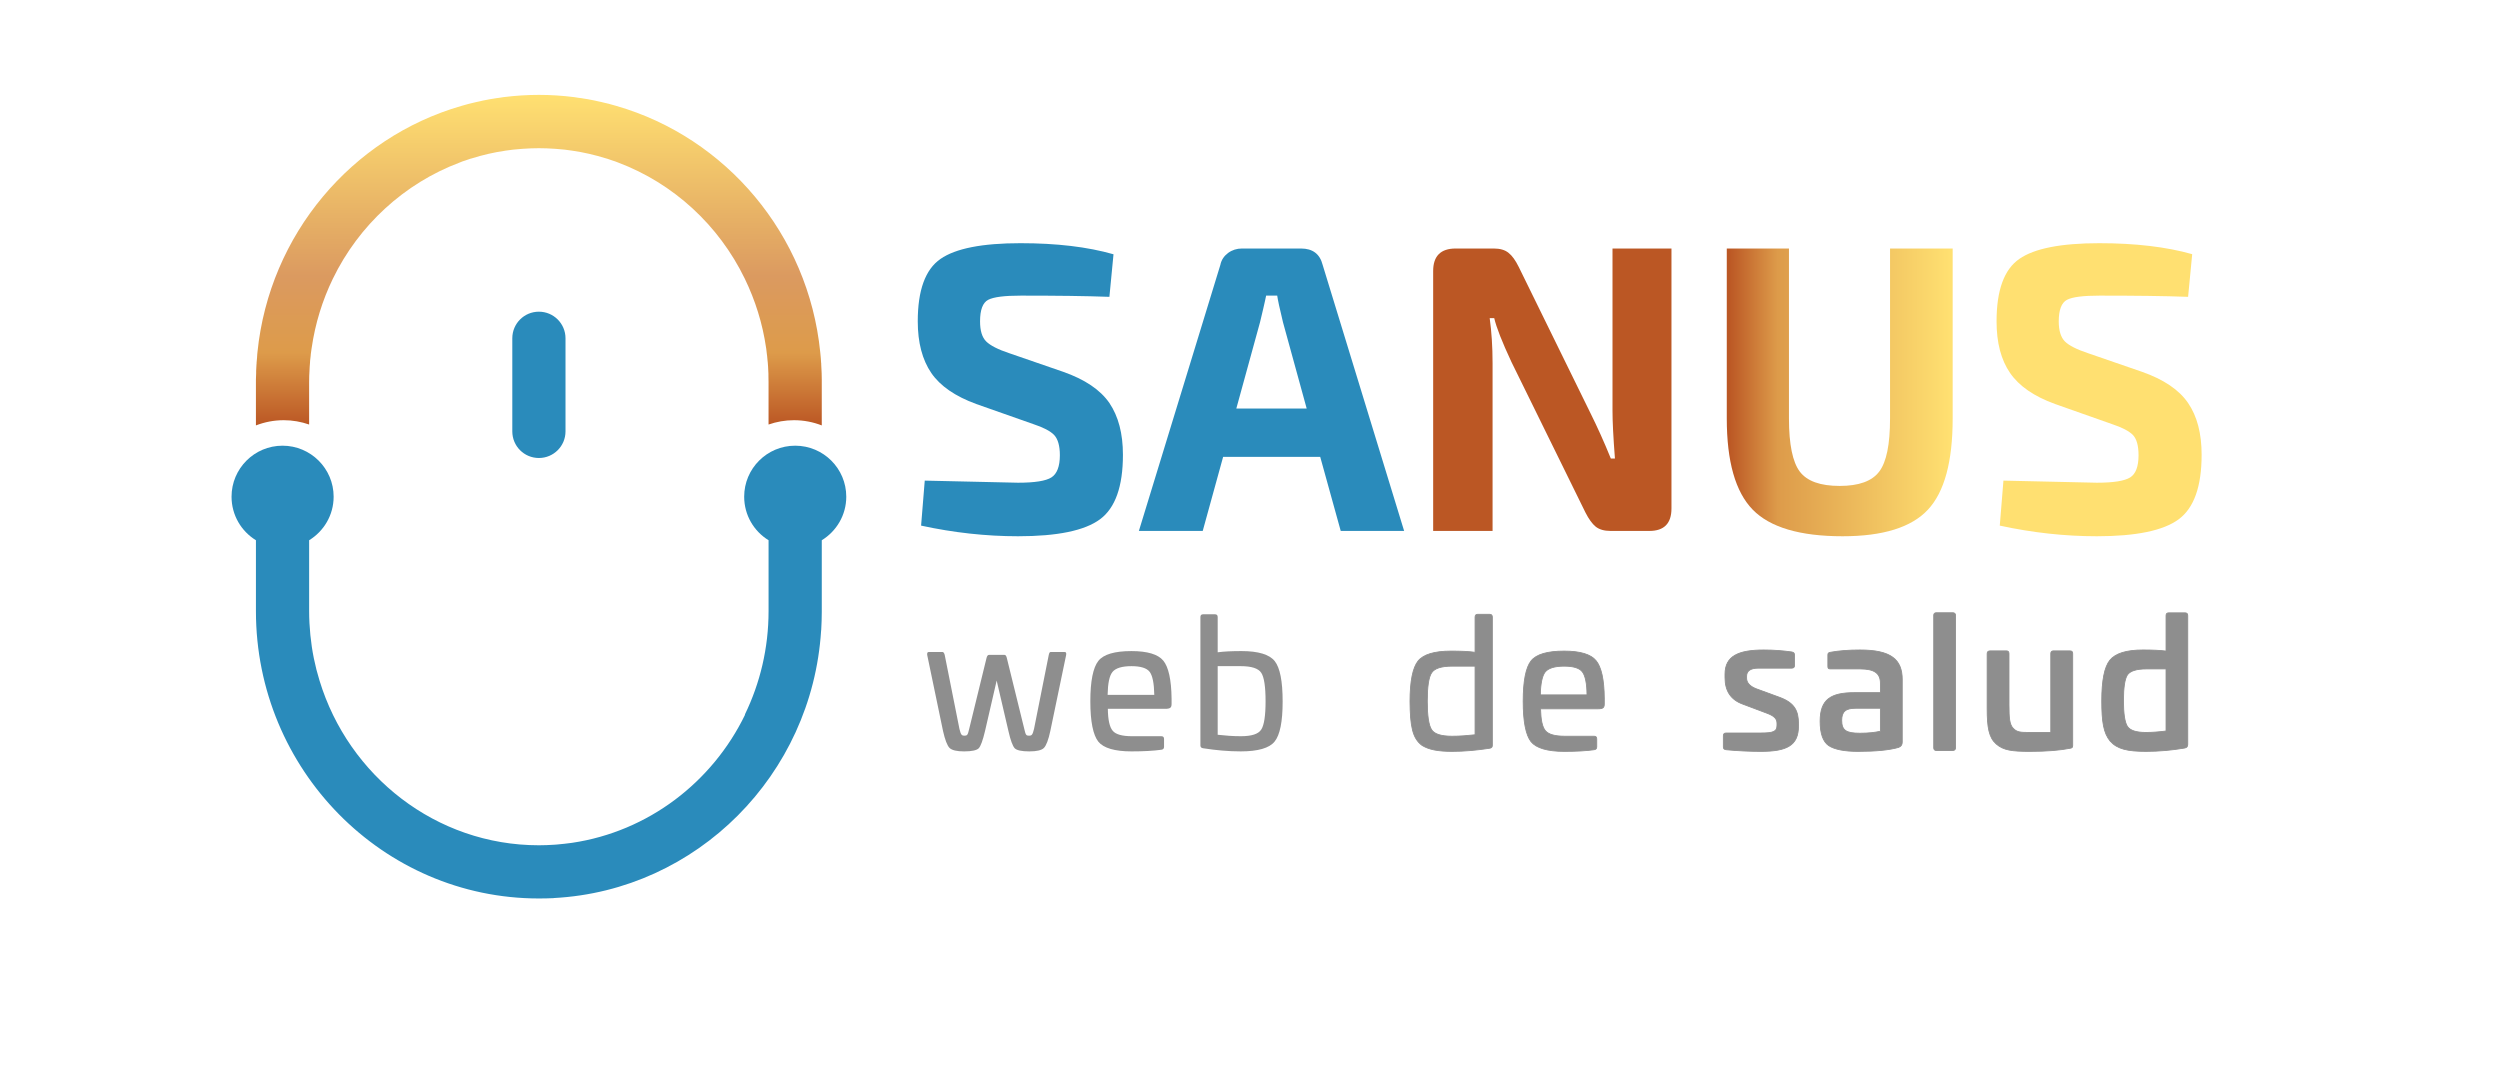 <?xml version="1.0" encoding="UTF-8"?>
<!DOCTYPE svg PUBLIC "-//W3C//DTD SVG 1.1//EN" "http://www.w3.org/Graphics/SVG/1.1/DTD/svg11.dtd">
<!-- Creator: CorelDRAW X7 -->
<svg xmlns="http://www.w3.org/2000/svg" xml:space="preserve" width="225.552mm" height="98.552mm" version="1.1" style="shape-rendering:geometricPrecision; text-rendering:geometricPrecision; image-rendering:optimizeQuality; fill-rule:evenodd; clip-rule:evenodd"
viewBox="0 0 22555 9855"
 xmlns:xlink="http://www.w3.org/1999/xlink">
 <defs>
  <style type="text/css">
   <![CDATA[
    .str1 {stroke:#8D8D8D;stroke-width:7.62}
    .str0 {stroke:#8D8D8D;stroke-width:7.62}
    .fil8 {fill:#373435}
    .fil9 {fill:#8D8D8D}
    .fil3 {fill:#FFE071}
    .fil7 {fill:#373435;fill-rule:nonzero}
    .fil0 {fill:#2A8BBB;fill-rule:nonzero}
    .fil5 {fill:#8D8D8D;fill-rule:nonzero}
    .fil4 {fill:#8E8E8E;fill-rule:nonzero}
    .fil1 {fill:#BB5724;fill-rule:nonzero}
    .fil10 {fill:url(#id0)}
    .fil6 {fill:url(#id1)}
    .fil2 {fill:url(#id2)}
   ]]>
  </style>
  <linearGradient id="id0" gradientUnits="userSpaceOnUse" x1="38516.8" y1="-2617.51" x2="38516.8" y2="-5599.43">
   <stop offset="0" style="stop-opacity:1; stop-color:#BB5724"/>
   <stop offset="0.22" style="stop-opacity:1; stop-color:#DD9B4A"/>
   <stop offset="0.451" style="stop-opacity:1; stop-color:#DB9A60"/>
   <stop offset="1" style="stop-opacity:1; stop-color:#FFE071"/>
  </linearGradient>
  <linearGradient id="id1" gradientUnits="userSpaceOnUse" xlink:href="#id0" x1="4861.76" y1="3838.32" x2="4861.76" y2="856.4">
  </linearGradient>
  <linearGradient id="id2" gradientUnits="userSpaceOnUse" x1="15598.9" y1="3540.08" x2="17597.1" y2="3540.08">
   <stop offset="0" style="stop-opacity:1; stop-color:#BB5724"/>
   <stop offset="0.22" style="stop-opacity:1; stop-color:#DD9B4A"/>
   <stop offset="1" style="stop-opacity:1; stop-color:#FFE071"/>
  </linearGradient>
 </defs>
 <g id="finales">
  <g id="_1994208299312">
   <path class="fil0" d="M9322 3826l-514 -181c-189,-69 -325,-162 -406,-280 -81,-119 -122,-274 -122,-466 0,-280 68,-468 205,-563 137,-95 377,-142 722,-142 325,0 605,33 839,100l-37 384c-215,-8 -480,-11 -798,-11 -148,0 -246,12 -296,38 -49,26 -73,91 -73,194 0,84 18,144 55,181 37,37 107,73 210,107l484 167c197,69 336,163 418,282 81,120 122,275 122,467 0,286 -69,480 -207,582 -138,102 -384,153 -739,153 -288,0 -580,-32 -875,-96l33 -406c524,12 805,19 842,19 150,0 251,-16 301,-48 50,-32 76,-99 76,-200 0,-86 -18,-147 -52,-183 -34,-35 -97,-68 -188,-98z"/>
   <path class="fil0" d="M11789 3686l-214 -779c-30,-123 -47,-204 -52,-240l-100 0c-5,24 -13,64 -26,118 -12,54 -22,95 -29,122l-214 779 635 0zm122 436l-876 0 -184 668 -576 0 735 -2400c9,-45 33,-80 70,-108 37,-27 79,-40 125,-40l532 0c106,0 171,49 196,148l735 2400 -572 0 -185 -668z"/>
   <path class="fil1" d="M15080 2242l0 2345c0,136 -67,203 -199,203l-351 0c-57,0 -101,-13 -133,-38 -32,-26 -63,-69 -93,-128l-668 -1359c-84,-180 -136,-312 -155,-395l-41 0c17,123 26,258 26,406l0 1514 -536 0 0 -2345c0,-135 68,-203 203,-203l344 0c57,0 101,13 133,39 32,25 63,68 92,127l647 1319c61,123 123,259 184,410l37 0c-15,-192 -22,-335 -22,-429l0 -1466 532 0z"/>
   <path class="fil2" d="M17617 3775l0 -1533 -565 0 0 1533c0,234 -32,394 -98,480l0 0c-65,86 -184,129 -356,129l0 0c-175,0 -295,-43 -360,-129l0 0c-65,-86 -98,-246 -98,-480l0 0 0 -1533 -561 0 0 1533c0,389 78,663 234,823l0 0c156,160 427,240 811,240 364,0 621,-80 770,-240l0 0c149,-160 223,-434 223,-823z"/>
   <path class="fil3" d="M18218 2336c-137,95 -205,283 -205,563 0,192 40,347 122,466l0 0c81,118 216,211 406,280l0 0 513 181c91,30 154,63 189,98l0 0c34,36 51,97 51,183l0 0c0,101 -25,168 -75,200l0 0c-51,32 -151,48 -301,48l0 0c-37,0 -318,-7 -843,-19l0 0 -33 406c296,64 587,96 876,96 354,0 600,-51 738,-153l0 0c138,-102 207,-296 207,-582l0 0c0,-192 -40,-347 -122,-467l0 0c-81,-119 -220,-213 -417,-282l0 0 -484 -167c-103,-34 -174,-70 -211,-107l0 0c-36,-37 -55,-97 -55,-181l0 0c0,-103 25,-168 74,-194l0 0c49,-26 148,-38 295,-38l0 0c318,0 584,3 798,11l0 0 37 -385c-234,-66 -513,-99 -838,-99l0 0c-345,0 -586,47 -722,142l0 0z"/>
   <path class="fil4" d="M9600 5882c18,0 21,5 19,26l-143 687c-17,80 -37,132 -58,153 -21,21 -65,31 -132,31 -70,0 -113,-10 -131,-28 -18,-19 -38,-71 -57,-156l-106 -455 -105 455c-20,85 -39,137 -57,156 -18,18 -62,28 -132,28 -65,0 -109,-10 -131,-31 -21,-21 -41,-73 -59,-153l-143 -687c-1,-21 2,-26 20,-26l118 0c8,0 15,8 20,26l133 668c13,53 20,61 44,61 27,0 31,-5 44,-61l157 -642c5,-18 12,-26 23,-26l137 0c11,0 17,8 22,26l158 642c13,56 16,61 44,61 24,0 31,-8 44,-61l133 -668c5,-21 8,-26 21,-26l117 0z"/>
   <path class="fil4" d="M10037 6062c-28,34 -42,103 -44,207l421 0c-2,-106 -16,-174 -42,-208 -26,-34 -82,-51 -164,-51 -86,0 -143,18 -171,52zm458 -102c47,57 73,171 75,343l0 47c0,34 -11,45 -59,45l-516 0c1,99 16,166 44,198 27,33 86,49 172,49l266 0c17,0 25,8 25,25l0 71c0,15 -8,24 -23,26 -72,10 -163,15 -271,15 -151,0 -252,-30 -299,-88 -47,-60 -72,-180 -72,-364 0,-183 25,-304 72,-364 47,-60 148,-89 299,-89 144,0 240,29 287,86z"/>
   <path class="fil4" d="M10986 6010l0 619c70,8 140,13 209,13 96,0 158,-19 184,-60 26,-40 39,-125 39,-255 0,-132 -13,-218 -39,-257 -26,-40 -88,-60 -185,-60l-208 0zm-24 -468c16,0 24,9 24,25l0 318c58,-8 130,-11 216,-11 151,0 252,31 299,91 47,60 71,180 71,364 0,182 -24,302 -73,362 -47,58 -149,88 -305,88 -109,0 -223,-10 -338,-28 -18,-2 -26,-11 -26,-26l0 -1158c0,-16 8,-25 24,-25l108 0z"/>
   <path class="fil5 str0" d="M13308 6010l-207 0c-97,0 -159,20 -185,60 -26,39 -39,125 -39,257 0,130 13,215 38,255 25,41 87,60 185,60 70,0 138,-5 208,-13l0 -619zm131 -468c17,0 25,9 25,25l0 1158c0,15 -8,24 -26,26 -116,18 -229,28 -338,28 -130,0 -210,-17 -270,-54 -88,-65 -107,-177 -109,-396 0,-184 25,-304 72,-364 47,-60 147,-91 299,-91 87,0 159,3 216,11l0 -318c0,-16 8,-25 24,-25l107 0z"/>
   <path class="fil5 str0" d="M13941 6062c-27,34 -42,103 -44,207l421 0c-1,-106 -16,-174 -42,-208 -26,-34 -81,-51 -164,-51 -86,0 -143,18 -171,52zm458 -102c48,57 74,171 75,343l0 47c0,34 -11,45 -58,45l-517 0c2,99 16,166 44,198 28,33 86,49 172,49l267 0c16,0 24,8 24,25l0 71c0,15 -8,24 -23,26 -71,10 -162,15 -271,15 -151,0 -252,-30 -299,-88 -47,-60 -71,-180 -71,-364 0,-183 24,-304 71,-364 47,-60 148,-89 299,-89 144,0 240,29 287,86z"/>
   <path class="fil4 str1" d="M16166 5882c16,3 24,11 24,26l0 96c0,16 -8,24 -26,24l-299 0c-71,0 -107,24 -107,72l0 19c0,41 29,73 89,96l213 78c132,50 166,122 166,237l0 21c0,176 -108,228 -337,228 -104,0 -209,-5 -316,-15 -17,-2 -25,-10 -25,-24l0 -101c0,-18 8,-26 26,-26l315 0c111,0 143,-13 143,-70l0 -16c0,-41 -21,-67 -92,-93l-215 -81c-109,-39 -162,-119 -162,-239l0 -32c0,-164 123,-218 349,-218 93,0 177,7 254,18z"/>
   <path class="fil4 str1" d="M16965 6390l-224 0c-90,0 -125,30 -125,109 0,91 40,116 164,116 78,0 139,-7 185,-18l0 -207zm197 -259l0 565c0,24 -12,39 -33,47 -83,24 -205,36 -365,36 -126,0 -213,-18 -265,-52 -52,-36 -78,-109 -78,-220 0,-196 96,-258 308,-258l236 0 0 -84c0,-91 -54,-130 -184,-130l-266 0c-20,0 -24,-5 -24,-25l0 -99c0,-19 4,-21 22,-26 77,-14 166,-21 268,-21 278,0 381,85 381,267z"/>
   <path class="fil4 str1" d="M17618 5528c16,0 25,8 25,24l0 1194c0,16 -9,25 -25,25l-148 0c-16,0 -24,-9 -24,-25l0 -1194c0,-16 8,-24 24,-24l148 0z"/>
   <path class="fil4 str1" d="M18676 5872c16,0 24,8 24,25l0 828c0,21 -8,23 -24,26 -91,18 -211,28 -362,28 -163,0 -239,-10 -304,-67 -65,-57 -82,-146 -82,-320l0 -495c0,-17 10,-25 28,-25l146 0c15,0 23,8 23,25l0 459c0,124 5,182 39,216 34,35 65,36 151,36l187 0 0 -711c0,-17 8,-25 24,-25l150 0z"/>
   <path class="fil4 str1" d="M19542 6035l-177 0c-90,0 -146,18 -171,53 -24,36 -36,114 -36,234 0,117 12,194 35,231 24,37 79,55 167,55 60,0 122,-5 182,-13l0 -560zm172 -506c16,0 24,8 24,25l0 1161c0,20 -9,31 -29,34 -118,20 -234,30 -348,30 -168,0 -259,-21 -323,-93 -60,-73 -76,-174 -76,-364 0,-182 24,-304 73,-365 50,-62 149,-93 299,-93 84,0 154,3 208,10l0 -320c0,-17 8,-25 24,-25l148 0z"/>
   <path class="fil0" d="M4862 2812c-133,0 -240,107 -240,240l0 840c0,133 107,240 240,240 132,0 240,-107 240,-240l0 -840c0,-133 -108,-240 -240,-240z"/>
   <path class="fil0" d="M7635 4481c0,-254 -206,-460 -461,-460 -254,0 -460,206 -460,460 0,167 88,312 220,393l0 639c0,335 -77,652 -214,934 1,1 1,1 2,1 -296,610 -874,1054 -1561,1156l0 0c-44,6 -89,11 -134,15 -9,0 -17,1 -26,2 -46,3 -92,5 -139,5 -929,0 -1717,-626 -1979,-1485 -41,-132 -69,-270 -83,-412 -7,-71 -11,-143 -11,-216l0 -639c132,-81 221,-226 221,-393 0,-254 -207,-460 -461,-460 -254,0 -460,206 -460,460 0,167 88,312 220,393l0 640c0,1429 1145,2592 2553,2592 44,0 88,-1 132,-3 2,0 3,-1 5,-1 1289,-69 2327,-1111 2409,-2413 1,-2 1,-4 1,-7 3,-53 5,-106 5,-161l0 -7 0 0 0 -640c132,-81 221,-226 221,-393z"/>
   <path class="fil6" d="M7414 3838l0 -389 0 -9c0,-5 0,-10 0,-14l0 0c0,-20 0,-39 -1,-58l0 0c0,-7 0,-14 -1,-21l0 0c-1,-19 -2,-39 -3,-59l0 0c0,-3 0,-5 0,-8l0 0c0,-2 0,-4 -1,-7l0 0 0 -1c-1,-15 -2,-30 -3,-44l0 0c-1,-11 -2,-22 -3,-32l0 0c-1,-7 -1,-14 -2,-20l0 0c-107,-1062 -851,-1935 -1838,-2220l0 0c-2,-1 -4,-2 -7,-2l0 0c-16,-5 -33,-10 -50,-14l0 0c-4,-1 -9,-3 -14,-4l0 0c-14,-3 -28,-7 -43,-10l0 0c-7,-2 -13,-4 -20,-5l0 0c-12,-3 -25,-6 -37,-8l0 0c-9,-2 -17,-4 -26,-6l0 0c-10,-2 -21,-4 -31,-6l0 0c-11,-2 -21,-4 -31,-6l0 0c-9,-1 -17,-3 -26,-4l0 0c-12,-2 -24,-4 -36,-6l0 0c-6,-1 -12,-2 -18,-2l0 0c-15,-3 -30,-5 -45,-7l0 0c0,0 0,0 -1,0l0 0c-103,-13 -208,-20 -315,-20 -107,0 -212,7 -316,20l0 0c0,0 0,0 -1,0l0 0c-15,2 -30,4 -45,7l0 0c-5,0 -11,1 -17,2l0 0c-12,2 -25,4 -37,6l0 0c-8,1 -17,3 -25,4l0 0c-11,2 -21,4 -31,6l0 0c-11,2 -21,4 -32,6l0 0c-8,2 -17,4 -25,6l0 0c-13,2 -25,5 -37,8l0 0c-7,1 -14,3 -21,5l0 0c-14,3 -28,7 -42,10l0 0c-5,1 -10,3 -15,4l0 0c-17,4 -33,9 -50,14l0 0c-2,0 -5,1 -7,2l0 0c-986,285 -1730,1158 -1838,2220l0 0c0,6 -1,13 -2,20l0 0c-1,10 -2,21 -2,32l0 0c-2,14 -3,29 -4,44l0 0c0,0 0,1 0,1l0 0c0,3 0,5 0,7l0 0c-1,3 -1,5 -1,8l0 0c-1,20 -2,40 -3,59l0 0c0,7 0,14 0,21l0 0c-1,19 -1,38 -2,57l0 0c0,6 0,11 0,16l0 0 0 8c0,0 0,0 0,0l0 0 0 0 0 270 0 119c78,-30 162,-47 251,-47l0 0c80,0 157,14 229,39l0 0 0 -86 0 -295c0,-20 1,-39 1,-59l0 0c0,-6 1,-12 1,-18l0 0c0,-14 1,-27 2,-41l0 0c0,-7 0,-13 1,-20l0 0c1,-13 2,-26 3,-40l0 0c0,-6 1,-12 1,-18l0 0c2,-14 3,-29 5,-43l0 0c0,-5 1,-10 1,-14l0 0c2,-17 4,-34 7,-51l0 0c0,-2 0,-4 1,-6l0 0c32,-221 97,-430 191,-624l0 0c0,0 0,0 0,0l0 0c234,-483 645,-861 1145,-1049l0 0c8,-3 17,-6 25,-10l0 0c8,-2 15,-5 22,-7l0 0c16,-6 33,-11 49,-17l0 0c4,-1 8,-2 12,-3l0 0c99,-31 201,-55 306,-70l0 0c0,0 0,0 0,0l0 0c45,-7 90,-12 135,-15l0 0c8,-1 17,-2 26,-2l0 0c46,-3 92,-5 139,-5l0 0c47,0 93,2 139,5l0 0c9,0 17,1 26,2l0 0c45,3 90,8 134,15l0 0c0,0 0,0 0,0l0 0c105,15 207,39 307,70l0 0c3,1 7,2 11,3l0 0c17,6 33,11 49,17l0 0c8,2 15,5 22,7l0 0c9,4 17,7 26,10l0 0c500,188 910,566 1144,1049l0 0c0,0 0,0 0,0l0 0c94,194 160,403 192,624l0 0c0,2 0,4 1,6l0 0c2,17 4,34 6,51l0 0c1,4 1,9 2,14l0 0c1,14 3,29 4,43l0 0c1,6 1,12 2,18l0 0c1,14 2,27 3,40l0 0c0,7 1,13 1,20l0 0c1,14 1,27 2,41l0 0c0,6 0,12 0,18l0 0c1,20 1,39 1,59l0 0 0 289 0 92c72,-25 149,-39 230,-39l0 0c88,0 173,17 250,47z"/>
  </g>
  <path class="fil7" d="M42977 7446l-514 -181c-189,-69 -325,-163 -406,-281 -81,-118 -122,-273 -122,-465 0,-281 68,-469 205,-564 137,-94 377,-142 722,-142 325,0 605,34 839,100l-37 384c-215,-7 -480,-11 -798,-11 -148,0 -246,13 -296,39 -49,26 -74,90 -74,194 0,84 19,144 56,181 37,37 107,72 210,107l484 166c197,69 336,163 418,283 81,119 122,275 122,467 0,286 -69,480 -207,582 -138,102 -384,153 -739,153 -288,0 -580,-32 -875,-96l33 -406c524,12 805,18 842,18 150,0 251,-16 301,-48 50,-32 76,-98 76,-199 0,-87 -18,-148 -52,-183 -34,-36 -97,-69 -188,-98z"/>
  <path class="fil7" d="M45444 7305l-214 -779c-30,-123 -47,-203 -52,-240l-100 0c-5,25 -13,64 -26,118 -12,54 -22,95 -29,122l-214 779 635 0zm122 436l-876 0 -184 669 -576 0 735 -2401c9,-44 33,-80 70,-107 37,-27 79,-41 125,-41l532 0c106,0 171,50 196,148l735 2401 -572 0 -185 -669z"/>
  <path class="fil7" d="M48735 5861l0 2346c0,135 -67,203 -199,203l-351 0c-57,0 -101,-13 -133,-39 -32,-26 -63,-68 -93,-127l-668 -1360c-84,-179 -136,-311 -155,-395l-41 0c17,123 26,259 26,407l0 1514 -536 0 0 -2346c0,-135 68,-203 203,-203l344 0c57,0 101,13 133,39 32,26 63,68 92,127l647 1319c61,123 123,260 184,410l37 0c-15,-192 -22,-335 -22,-428l0 -1467 532 0z"/>
  <path class="fil8" d="M51272 7394l0 -1533 -565 0 0 1533c0,234 -32,394 -98,480l0 0c-65,87 -184,130 -356,130l0 0c-175,0 -295,-43 -360,-130l0 0c-65,-86 -98,-246 -98,-480l0 0 0 -1533 -561 0 0 1533c0,389 78,664 234,824l0 0c156,160 427,240 811,240 364,0 621,-80 770,-240l0 0c149,-160 223,-435 223,-824z"/>
  <path class="fil8" d="M51873 5955c-137,95 -205,283 -205,564 0,192 40,347 122,465l0 0c81,118 216,212 406,281l0 0 513 181c91,29 154,62 189,98l0 0c34,35 51,96 51,183l0 0c0,101 -25,167 -75,199l0 0c-51,32 -151,48 -301,48l0 0c-37,0 -318,-6 -843,-18l0 0 -33 406c296,64 587,96 876,96 354,0 600,-51 738,-153l0 0c138,-103 207,-296 207,-582l0 0c0,-192 -40,-348 -122,-467l0 0c-81,-120 -220,-214 -417,-283l0 0 -484 -166c-103,-35 -174,-70 -211,-107l0 0c-36,-37 -55,-98 -55,-181l0 0c0,-104 25,-168 74,-194l0 0c49,-26 148,-39 295,-39l0 0c318,0 584,4 798,11l0 0 37 -384c-234,-66 -513,-100 -838,-100l0 0c-345,0 -586,48 -722,142l0 0z"/>
  <path class="fil5" d="M43255 9501c18,0 21,5 19,26l-143 688c-17,79 -37,131 -58,152 -21,21 -65,31 -132,31 -70,0 -113,-10 -131,-27 -18,-20 -38,-72 -57,-156l-106 -455 -105 455c-20,84 -39,136 -57,156 -18,17 -62,27 -132,27 -65,0 -109,-10 -131,-31 -21,-21 -41,-73 -59,-152l-143 -688c-1,-21 2,-26 20,-26l118 0c8,0 15,9 20,26l133 668c13,54 19,62 44,62 27,0 31,-5 44,-62l157 -642c5,-17 12,-26 23,-26l137 0c11,0 17,9 22,26l158 642c13,57 16,62 44,62 24,0 31,-8 44,-62l133 -668c5,-21 8,-26 21,-26l117 0z"/>
  <path class="fil5" d="M43692 9682c-28,34 -42,102 -44,206l421 0c-2,-105 -16,-174 -42,-208 -26,-34 -82,-50 -164,-50 -86,0 -143,18 -171,52zm458 -103c47,57 73,171 75,343l0 47c0,34 -11,46 -59,46l-516 0c1,99 16,166 44,198 27,32 86,49 172,49l266 0c17,0 25,8 25,24l0 72c0,14 -8,24 -23,26 -72,9 -163,14 -271,14 -151,0 -252,-29 -299,-87 -47,-61 -72,-181 -72,-364 0,-184 25,-304 72,-364 47,-60 148,-90 299,-90 144,0 240,30 287,86z"/>
  <path class="fil5" d="M44641 9630l0 619c70,8 140,13 209,13 96,0 158,-20 184,-60 26,-41 39,-125 39,-255 0,-132 -13,-218 -39,-257 -26,-41 -88,-60 -185,-60l-208 0zm-24 -468c16,0 24,8 24,24l0 319c58,-8 130,-12 216,-12 151,0 252,31 299,91 47,60 71,181 71,364 0,182 -24,302 -73,363 -47,58 -149,87 -305,87 -109,0 -223,-10 -338,-27 -18,-2 -26,-12 -26,-26l0 -1159c0,-16 8,-24 24,-24l108 0z"/>
  <path class="fil5 str1" d="M46963 9630l-207 0c-97,0 -159,19 -185,60 -26,39 -39,125 -39,257 0,130 13,214 38,255 25,40 87,60 185,60 70,0 138,-5 208,-13l0 -619zm131 -468c17,0 25,8 25,24l0 1159c0,14 -8,24 -26,26 -116,17 -229,27 -338,27 -130,0 -210,-16 -270,-53 -88,-65 -107,-177 -109,-397 0,-183 25,-304 72,-364 47,-60 147,-91 299,-91 87,0 159,4 216,12l0 -319c0,-16 8,-24 24,-24l107 0z"/>
  <path class="fil5 str1" d="M47596 9682c-27,34 -42,102 -44,206l421 0c-1,-105 -16,-174 -42,-208 -26,-34 -81,-50 -164,-50 -86,0 -143,18 -171,52zm458 -103c48,57 74,171 75,343l0 47c0,34 -11,46 -58,46l-517 0c2,99 16,166 44,198 28,32 86,49 172,49l267 0c16,0 24,8 24,24l0 72c0,14 -8,24 -23,26 -71,9 -162,14 -271,14 -151,0 -252,-29 -299,-87 -47,-61 -71,-181 -71,-364 0,-184 24,-304 71,-364 47,-60 148,-90 299,-90 144,0 240,30 287,86z"/>
  <path class="fil5 str1" d="M49821 9501c16,4 24,12 24,26l0 96c0,17 -8,25 -26,25l-299 0c-71,0 -107,24 -107,71l0 20c0,40 29,73 89,96l213 77c132,51 166,122 166,238l0 21c0,175 -108,227 -337,227 -104,0 -209,-5 -316,-14 -17,-2 -25,-10 -25,-25l0 -100c0,-18 8,-26 26,-26l315 0c111,0 143,-13 143,-70l0 -17c0,-40 -21,-66 -92,-92l-215 -81c-109,-39 -162,-119 -162,-239l0 -33c0,-164 123,-217 349,-217 93,0 177,6 254,17z"/>
  <path class="fil5 str1" d="M50620 10010l-224 0c-90,0 -125,29 -125,109 0,91 40,115 164,115 78,0 139,-6 185,-18l0 -206zm197 -260l0 565c0,25 -12,39 -33,47 -83,25 -205,36 -365,36 -126,0 -213,-18 -265,-52 -52,-35 -78,-109 -78,-219 0,-197 96,-258 308,-258l236 0 0 -85c0,-91 -54,-130 -184,-130l-266 0c-20,0 -24,-5 -24,-24l0 -99c0,-20 4,-21 22,-26 77,-15 166,-21 268,-21 278,0 381,84 381,266z"/>
  <path class="fil5 str1" d="M51273 9147c16,0 25,8 25,25l0 1194c0,16 -9,24 -25,24l-148 0c-16,0 -24,-8 -24,-24l0 -1194c0,-17 8,-25 24,-25l148 0z"/>
  <path class="fil5 str1" d="M52331 9492c16,0 24,8 24,24l0 829c0,21 -8,22 -24,26 -91,17 -211,27 -362,27 -163,0 -239,-10 -304,-66 -65,-57 -82,-147 -82,-320l0 -496c0,-16 10,-24 28,-24l146 0c15,0 23,8 23,24l0 460c0,123 5,182 39,216 34,34 65,36 151,36l187 0 0 -712c0,-16 8,-24 24,-24l150 0z"/>
  <path class="fil5 str1" d="M53197 9654l-177 0c-90,0 -146,18 -171,54 -24,36 -36,114 -36,234 0,117 12,193 35,230 24,38 79,56 167,56 60,0 122,-5 182,-13l0 -561zm172 -505c16,0 24,8 24,24l0 1162c0,19 -9,31 -29,34 -118,19 -234,29 -348,29 -168,0 -259,-21 -323,-92 -60,-73 -76,-174 -76,-364 0,-182 24,-304 73,-366 50,-62 149,-92 299,-92 84,0 154,3 208,9l0 -320c0,-16 8,-24 24,-24l148 0z"/>
  <path class="fil5" d="M38517 6431c-133,0 -240,108 -240,240l0 841c0,132 107,240 240,240 132,0 240,-108 240,-240l0 -841c0,-132 -108,-240 -240,-240z"/>
  <path class="fil5" d="M41290 8101c0,-254 -206,-461 -461,-461 -254,0 -460,207 -460,461 0,166 88,312 220,393l0 639c0,335 -77,652 -214,934 1,0 1,1 2,1 -296,610 -874,1054 -1561,1155l0 0c-44,7 -89,11 -134,15 -9,1 -17,2 -26,2 -46,3 -92,5 -139,5 -929,0 -1717,-625 -1979,-1485 -41,-132 -69,-269 -83,-411 -7,-71 -11,-143 -11,-216l0 -639c132,-81 221,-227 221,-393 0,-254 -207,-461 -461,-461 -254,0 -460,207 -460,461 0,166 88,312 220,393l0 639c0,1430 1145,2593 2553,2593 44,0 88,-2 132,-4 2,0 3,0 5,0 1289,-70 2327,-1112 2409,-2413 1,-3 1,-5 1,-7 3,-53 5,-107 5,-161l0 -8 0 0 0 -639c132,-81 221,-227 221,-393z"/>
  <path class="fil9" d="M41069 7458l0 -390 0 -8c0,-5 0,-10 0,-15l0 0c0,-19 0,-38 -1,-57l0 0c0,-7 0,-14 -1,-21l0 0c-1,-20 -2,-40 -3,-59l0 0c0,-3 0,-6 0,-9l0 0c0,-2 0,-4 -1,-6l0 0 0 -2c-1,-15 -2,-29 -3,-44l0 0c-1,-11 -2,-21 -3,-32l0 0c-1,-7 -1,-13 -2,-20l0 0c-107,-1061 -851,-1934 -1838,-2220l0 0c-2,0 -4,-1 -7,-2l0 0c-16,-5 -33,-9 -50,-14l0 0c-4,-1 -9,-2 -14,-3l0 0c-14,-4 -28,-7 -43,-11l0 0c-7,-2 -13,-3 -20,-5l0 0c-12,-3 -25,-5 -37,-8l0 0c-9,-2 -17,-4 -26,-5l0 0c-10,-2 -21,-4 -31,-6l0 0c-11,-2 -21,-4 -31,-6l0 0c-9,-2 -17,-3 -26,-5l0 0c-12,-2 -24,-4 -36,-5l0 0c-6,-1 -12,-2 -18,-3l0 0c-15,-2 -30,-4 -45,-6l0 0c0,0 0,0 -1,0l0 0c-103,-13 -208,-20 -315,-20 -107,0 -212,7 -316,20l0 0c0,0 0,0 -1,0l0 0c-15,2 -30,4 -45,6l0 0c-5,1 -11,2 -17,3l0 0c-12,1 -25,3 -37,5l0 0c-8,2 -17,3 -25,5l0 0c-11,2 -21,4 -31,6l0 0c-11,2 -21,4 -32,6l0 0c-8,1 -17,3 -25,5l0 0c-13,3 -25,5 -37,8l0 0c-7,2 -14,3 -21,5l0 0c-14,4 -28,7 -42,11l0 0c-5,1 -10,2 -15,3l0 0c-17,5 -33,9 -50,14l0 0c-2,1 -5,2 -7,2l0 0c-986,286 -1730,1159 -1838,2220l0 0c0,7 -1,13 -2,20l0 0c-1,11 -2,21 -2,32l0 0c-2,15 -3,29 -4,44l0 0c0,1 0,1 0,2l0 0c0,2 0,4 0,6l0 0c-1,3 -1,6 -1,9l0 0c-1,19 -2,39 -3,59l0 0c0,7 0,14 0,21l0 0c-1,19 -1,38 -2,57l0 0c0,5 0,10 0,16l0 0 0 7c0,0 0,0 0,0l0 0 0 0 0 270 0 120c78,-31 162,-48 251,-48l0 0c80,0 157,15 229,40l0 0 0 -87 0 -294c0,-20 1,-40 1,-60l0 0c0,-5 1,-11 1,-17l0 0c0,-14 1,-28 2,-42l0 0c0,-6 0,-13 1,-19l0 0c1,-14 2,-27 3,-40l0 0c0,-6 1,-12 1,-19l0 0c2,-14 3,-28 5,-42l0 0c0,-5 1,-10 1,-15l0 0c2,-17 4,-33 7,-50l0 0c0,-2 0,-4 1,-6l0 0c32,-221 97,-431 191,-624l0 0c0,0 0,0 0,0l0 0c234,-483 645,-862 1145,-1050l0 0c8,-3 17,-6 25,-9l0 0c8,-3 15,-5 22,-8l0 0c16,-5 33,-11 49,-16l0 0c4,-1 8,-3 12,-4l0 0c99,-31 201,-54 306,-70l0 0c0,0 0,0 0,0l0 0c45,-6 90,-11 135,-15l0 0c8,0 17,-1 26,-2l0 0c46,-3 92,-5 139,-5l0 0c47,0 93,2 139,5l0 0c9,1 17,2 26,2l0 0c45,4 90,9 134,15l0 0c0,0 0,0 0,0l0 0c105,16 207,39 307,70l0 0c3,1 7,3 11,4l0 0c17,5 33,11 49,16l0 0c8,3 15,5 22,8l0 0c9,3 17,6 26,9l0 0c500,188 910,567 1144,1050l0 0c0,0 0,0 0,0l0 0c94,193 160,403 192,624l0 0c0,2 0,4 1,6l0 0c2,17 4,33 6,50l0 0c1,5 1,10 2,15l0 0c1,14 3,28 4,42l0 0c1,6 1,13 2,19l0 0c1,13 2,26 3,40l0 0c0,6 1,13 1,19l0 0c1,14 1,28 2,42l0 0c0,6 0,12 0,17l0 0c1,20 1,40 1,60l0 0 0 289 0 92c72,-25 149,-40 230,-40l0 0c88,0 173,17 250,48z"/>
  <path class="fil5" d="M42977 16759l-514 -181c-189,-69 -325,-162 -406,-280 -81,-119 -122,-274 -122,-466 0,-281 68,-468 205,-563 137,-95 377,-142 722,-142 325,0 605,33 839,99l-37 385c-215,-8 -480,-12 -798,-12 -148,0 -246,13 -296,39 -49,26 -74,91 -74,194 0,84 19,144 56,181 37,37 107,73 210,107l484 166c197,69 336,164 418,283 81,119 122,275 122,467 0,286 -69,480 -207,582 -138,102 -384,153 -739,153 -288,0 -580,-32 -875,-96l33 -406c524,12 805,18 842,18 150,0 251,-16 301,-48 50,-32 76,-98 76,-199 0,-86 -18,-147 -52,-183 -34,-36 -97,-68 -188,-98z"/>
  <path class="fil5" d="M45444 16619l-214 -780c-30,-123 -47,-203 -52,-240l-100 0c-5,25 -13,64 -26,119 -12,54 -22,94 -29,121l-214 780 635 0zm122 436l-876 0 -184 668 -576 0 735 -2401c9,-44 33,-80 70,-107 37,-27 79,-40 125,-40l532 0c106,0 171,49 196,147l735 2401 -572 0 -185 -668z"/>
  <path class="fil5" d="M48735 15175l0 2345c0,136 -67,203 -199,203l-351 0c-57,0 -101,-13 -133,-39 -32,-25 -63,-68 -93,-127l-668 -1359c-84,-180 -136,-312 -155,-395l-41 0c17,123 26,258 26,406l0 1514 -536 0 0 -2345c0,-136 68,-203 203,-203l344 0c57,0 101,13 133,38 32,26 63,69 92,128l647 1318c61,124 123,260 184,410l37 0c-15,-192 -22,-334 -22,-428l0 -1466 532 0z"/>
  <path class="fil9" d="M51272 16707l0 -1532 -565 0 0 1532c0,234 -32,395 -98,481l0 0c-65,86 -184,129 -356,129l0 0c-175,0 -295,-43 -360,-129l0 0c-65,-86 -98,-247 -98,-481l0 0 0 -1532 -561 0 0 1532c0,390 78,664 234,824l0 0c156,160 427,240 811,240 364,0 621,-80 770,-240l0 0c149,-160 223,-434 223,-824z"/>
  <path class="fil9" d="M51873 15269c-137,95 -205,282 -205,563 0,192 40,347 122,466l0 0c81,118 216,211 406,280l0 0 513 181c91,30 154,62 189,98l0 0c34,36 51,97 51,183l0 0c0,101 -25,167 -75,199l0 0c-51,32 -151,48 -301,48l0 0c-37,0 -318,-6 -843,-18l0 0 -33 406c296,64 587,96 876,96 354,0 600,-51 738,-153l0 0c138,-102 207,-296 207,-582l0 0c0,-192 -40,-348 -122,-467l0 0c-81,-119 -220,-214 -417,-283l0 0 -484 -166c-103,-34 -174,-70 -211,-107l0 0c-36,-37 -55,-97 -55,-181l0 0c0,-103 25,-168 74,-194l0 0c49,-26 148,-39 295,-39l0 0c318,0 584,4 798,12l0 0 37 -385c-234,-66 -513,-99 -838,-99l0 0c-345,0 -586,47 -722,142l0 0z"/>
  <path class="fil7" d="M43255 18815c18,0 21,5 19,26l-143 687c-17,80 -37,132 -58,153 -21,21 -65,31 -132,31 -70,0 -113,-10 -131,-28 -18,-20 -38,-71 -57,-156l-106 -455 -105 455c-20,85 -39,136 -57,156 -18,18 -62,28 -132,28 -65,0 -109,-10 -131,-31 -21,-21 -41,-73 -59,-153l-143 -687c-1,-21 2,-26 20,-26l118 0c8,0 15,8 20,26l133 668c13,53 19,61 44,61 27,0 31,-5 44,-61l157 -642c5,-18 12,-26 23,-26l137 0c11,0 17,8 22,26l158 642c13,56 16,61 44,61 24,0 31,-8 44,-61l133 -668c5,-21 8,-26 21,-26l117 0z"/>
  <path class="fil7" d="M43692 18995c-28,34 -42,102 -44,206l421 0c-2,-105 -16,-173 -42,-207 -26,-35 -82,-51 -164,-51 -86,0 -143,18 -171,52zm458 -102c47,57 73,170 75,343l0 47c0,34 -11,45 -59,45l-516 0c1,99 16,166 44,198 27,33 86,49 172,49l266 0c17,0 25,8 25,24l0 72c0,15 -8,24 -23,26 -72,10 -163,15 -271,15 -151,0 -252,-30 -299,-88 -47,-60 -72,-181 -72,-364 0,-184 25,-304 72,-364 47,-60 148,-89 299,-89 144,0 240,29 287,86z"/>
  <path class="fil7" d="M44641 18943l0 619c70,8 140,13 209,13 96,0 158,-19 184,-60 26,-41 39,-125 39,-255 0,-132 -13,-218 -39,-257 -26,-40 -88,-60 -185,-60l-208 0zm-24 -468c16,0 24,8 24,25l0 318c58,-8 130,-11 216,-11 151,0 252,31 299,91 47,60 71,180 71,364 0,181 -24,302 -73,362 -47,58 -149,88 -305,88 -109,0 -223,-10 -338,-28 -18,-2 -26,-11 -26,-26l0 -1158c0,-17 8,-25 24,-25l108 0z"/>
  <path class="fil7 str1" d="M46963 18943l-207 0c-97,0 -159,20 -185,60 -26,39 -39,125 -39,257 0,130 13,214 38,255 25,41 87,60 185,60 70,0 138,-5 208,-13l0 -619zm131 -468c17,0 25,8 25,25l0 1158c0,15 -8,24 -26,26 -116,18 -229,28 -338,28 -130,0 -210,-17 -270,-54 -88,-65 -107,-177 -109,-396 0,-184 25,-304 72,-364 47,-60 147,-91 299,-91 87,0 159,3 216,11l0 -318c0,-17 8,-25 24,-25l107 0z"/>
  <path class="fil7 str1" d="M47596 18995c-27,34 -42,102 -44,206l421 0c-1,-105 -16,-173 -42,-207 -26,-35 -81,-51 -164,-51 -86,0 -143,18 -171,52zm458 -102c48,57 74,170 75,343l0 47c0,34 -11,45 -58,45l-517 0c2,99 16,166 44,198 28,33 86,49 172,49l267 0c16,0 24,8 24,24l0 72c0,15 -8,24 -23,26 -71,10 -162,15 -271,15 -151,0 -252,-30 -299,-88 -47,-60 -71,-181 -71,-364 0,-184 24,-304 71,-364 47,-60 148,-89 299,-89 144,0 240,29 287,86z"/>
  <path class="fil7 str1" d="M49821 18815c16,3 24,11 24,26l0 96c0,16 -8,24 -26,24l-299 0c-71,0 -107,24 -107,72l0 19c0,41 29,73 89,96l213 78c132,50 166,122 166,237l0 21c0,176 -108,228 -337,228 -104,0 -209,-5 -316,-15 -17,-2 -25,-10 -25,-24l0 -101c0,-18 8,-26 26,-26l315 0c111,0 143,-13 143,-70l0 -16c0,-41 -21,-67 -92,-93l-215 -81c-109,-39 -162,-119 -162,-239l0 -32c0,-164 123,-218 349,-218 93,0 177,6 254,18z"/>
  <path class="fil7 str1" d="M50620 19323l-224 0c-90,0 -125,30 -125,109 0,91 40,116 164,116 78,0 139,-7 185,-18l0 -207zm197 -260l0 566c0,24 -12,39 -33,47 -83,24 -205,36 -365,36 -126,0 -213,-18 -265,-52 -52,-36 -78,-109 -78,-220 0,-196 96,-258 308,-258l236 0 0 -85c0,-91 -54,-130 -184,-130l-266 0c-20,0 -24,-4 -24,-24l0 -99c0,-19 4,-21 22,-26 77,-15 166,-21 268,-21 278,0 381,84 381,266z"/>
  <path class="fil7 str1" d="M51273 18461c16,0 25,8 25,24l0 1194c0,16 -9,24 -25,24l-148 0c-16,0 -24,-8 -24,-24l0 -1194c0,-16 8,-24 24,-24l148 0z"/>
  <path class="fil7 str1" d="M52331 18805c16,0 24,8 24,24l0 829c0,21 -8,23 -24,26 -91,18 -211,28 -362,28 -163,0 -239,-10 -304,-67 -65,-57 -82,-146 -82,-320l0 -496c0,-16 10,-24 28,-24l146 0c15,0 23,8 23,24l0 460c0,124 5,182 39,216 34,34 65,36 151,36l187 0 0 -712c0,-16 8,-24 24,-24l150 0z"/>
  <path class="fil7 str1" d="M53197 18967l-177 0c-90,0 -146,18 -171,54 -24,36 -36,114 -36,234 0,117 12,193 35,231 24,37 79,55 167,55 60,0 122,-5 182,-13l0 -561zm172 -505c16,0 24,8 24,25l0 1161c0,20 -9,31 -29,34 -118,20 -234,30 -348,30 -168,0 -259,-22 -323,-93 -60,-73 -76,-174 -76,-364 0,-182 24,-304 73,-365 50,-62 149,-93 299,-93 84,0 154,3 208,10l0 -320c0,-17 8,-25 24,-25l148 0z"/>
  <path class="fil7" d="M38517 15745c-133,0 -240,107 -240,240l0 840c0,132 107,240 240,240 132,0 240,-108 240,-240l0 -840c0,-133 -108,-240 -240,-240z"/>
  <path class="fil7" d="M41290 17414c0,-254 -206,-460 -461,-460 -254,0 -460,206 -460,460 0,166 88,312 220,393l0 639c0,335 -77,652 -214,934 1,0 1,1 2,1 -296,610 -874,1054 -1561,1156l0 -1c-44,7 -89,12 -134,16 -9,0 -17,1 -26,2 -46,3 -92,5 -139,5 -929,0 -1717,-626 -1979,-1485 -41,-132 -69,-270 -83,-412 -7,-71 -11,-143 -11,-216l0 -639c132,-81 221,-227 221,-393 0,-254 -207,-460 -461,-460 -254,0 -460,206 -460,460 0,166 88,312 220,393l0 639c0,1430 1145,2593 2553,2593 44,0 88,-1 132,-4 2,0 3,0 5,0 1289,-69 2327,-1112 2409,-2413 1,-2 1,-4 1,-7 3,-53 5,-107 5,-161l0 -8 0 0 0 -639c132,-81 221,-227 221,-393z"/>
  <path class="fil8" d="M41069 16771l0 -390 0 -8c0,-5 0,-10 0,-15l0 0c0,-19 0,-38 -1,-57l0 0c0,-7 0,-14 -1,-21l0 0c-1,-20 -2,-39 -3,-59l0 0c0,-3 0,-5 0,-8l0 0c0,-2 0,-5 -1,-7l0 0 0 -1c-1,-15 -2,-30 -3,-45l0 0c-1,-10 -2,-21 -3,-32l0 0c-1,-6 -1,-13 -2,-20l0 0c-107,-1061 -851,-1934 -1838,-2219l0 0c-2,-1 -4,-2 -7,-2l0 0c-16,-5 -33,-10 -50,-14l0 0c-4,-1 -9,-3 -14,-4l0 0c-14,-4 -28,-7 -43,-11l0 0c-7,-1 -13,-3 -20,-4l0 0c-12,-3 -25,-6 -37,-9l0 0c-9,-1 -17,-3 -26,-5l0 0c-10,-2 -21,-4 -31,-6l0 0c-11,-2 -21,-4 -31,-6l0 0c-9,-1 -17,-3 -26,-4l0 0c-12,-2 -24,-4 -36,-6l0 0c-6,-1 -12,-2 -18,-3l0 0c-15,-2 -30,-4 -45,-6l0 0c0,0 0,0 -1,0l0 0c-103,-13 -208,-20 -315,-20 -107,0 -212,7 -316,20l0 0c0,0 0,0 -1,0l0 0c-15,2 -30,4 -45,6l0 0c-5,1 -11,2 -17,3l0 0c-12,2 -25,4 -37,6l0 0c-8,1 -17,3 -25,4l0 0c-11,2 -21,4 -31,6l0 0c-11,2 -21,4 -32,6l0 0c-8,2 -17,4 -25,5l0 0c-13,3 -25,6 -37,9l0 0c-7,1 -14,3 -21,4l0 0c-14,4 -28,7 -42,11l0 0c-5,1 -10,3 -15,4l0 0c-17,4 -33,9 -50,14l0 0c-2,0 -5,1 -7,2l0 0c-986,285 -1730,1158 -1838,2219l0 0c0,7 -1,14 -2,20l0 0c-1,11 -2,22 -2,32l0 0c-2,15 -3,30 -4,44l0 0c0,1 0,2 0,2l0 0c0,2 0,5 0,7l0 0c-1,3 -1,5 -1,8l0 0c-1,20 -2,39 -3,59l0 0c0,7 0,14 0,21l0 0c-1,19 -1,38 -2,57l0 0c0,5 0,11 0,16l0 0 0 7c0,1 0,1 0,1l0 0 0 0 0 270 0 119c78,-30 162,-47 251,-47l0 0c80,0 157,14 229,39l0 0 0 -87 0 -294c0,-20 1,-40 1,-59l0 0c0,-6 1,-12 1,-18l0 0c0,-14 1,-28 2,-41l0 0c0,-7 0,-13 1,-20l0 0c1,-13 2,-27 3,-40l0 0c0,-6 1,-12 1,-18l0 0c2,-14 3,-29 5,-43l0 0c0,-5 1,-10 1,-14l0 0c2,-17 4,-34 7,-51l0 0c0,-2 0,-4 1,-6l0 0c32,-221 97,-431 191,-624l0 0c0,0 0,0 0,0l0 0c234,-483 645,-862 1145,-1049l0 0c8,-3 17,-7 25,-10l0 0c8,-2 15,-5 22,-7l0 0c16,-6 33,-12 49,-17l0 0c4,-1 8,-2 12,-3l0 0c99,-31 201,-55 306,-70l0 0c0,0 0,0 0,0l0 0c45,-7 90,-12 135,-15l0 0c8,-1 17,-2 26,-2l0 0c46,-4 92,-6 139,-6l0 0c47,0 93,2 139,6l0 0c9,0 17,1 26,2l0 0c45,3 90,8 134,15l0 0c0,0 0,0 0,0l0 0c105,15 207,39 307,70l0 0c3,1 7,2 11,3l0 0c17,5 33,11 49,17l0 0c8,2 15,5 22,7l0 0c9,3 17,7 26,10l0 0c500,187 910,566 1144,1049l0 0c0,0 0,0 0,0l0 0c94,193 160,403 192,624l0 0c0,2 0,4 1,6l0 0c2,17 4,34 6,50l0 0c1,5 1,10 2,15l0 0c1,14 3,28 4,43l0 0c1,6 1,12 2,18l0 0c1,13 2,27 3,40l0 0c0,7 1,13 1,20l0 0c1,13 1,27 2,41l0 0c0,6 0,12 0,18l0 0c1,19 1,39 1,59l0 0 0 289 0 92c72,-25 149,-39 230,-39l0 0c88,0 173,17 250,47z"/>
  <path class="fil7" d="M42977 -2629l-514 -181c-189,-69 -325,-163 -406,-281 -81,-118 -122,-274 -122,-466 0,-280 68,-468 205,-563 137,-95 377,-142 722,-142 325,0 605,33 839,100l-37 384c-215,-8 -480,-11 -798,-11 -148,0 -246,13 -296,39 -49,25 -74,90 -74,193 0,84 19,144 56,181 37,37 107,73 210,108l484 166c197,69 336,163 418,282 81,120 122,275 122,468 0,285 -69,479 -207,581 -138,103 -384,154 -739,154 -288,0 -580,-32 -875,-96l33 -407c524,13 805,19 842,19 150,0 251,-16 301,-48 50,-32 76,-99 76,-200 0,-86 -18,-147 -52,-183 -34,-35 -97,-68 -188,-97z"/>
  <path class="fil7" d="M45444 -2770l-214 -779c-30,-123 -47,-203 -52,-240l-100 0c-5,24 -13,64 -26,118 -12,54 -22,95 -29,122l-214 779 635 0zm122 436l-876 0 -184 669 -576 0 735 -2401c9,-45 33,-80 70,-107 37,-27 79,-41 125,-41l532 0c106,0 171,49 196,148l735 2401 -572 0 -185 -669z"/>
  <path class="fil7" d="M48735 -4214l0 2345c0,136 -67,204 -199,204l-351 0c-57,0 -101,-13 -133,-39 -32,-26 -63,-69 -93,-128l-668 -1359c-84,-180 -136,-311 -155,-395l-41 0c17,123 26,258 26,406l0 1515 -536 0 0 -2346c0,-135 68,-203 203,-203l344 0c57,0 101,13 133,39 32,26 63,68 92,127l647 1319c61,123 123,260 184,410l37 0c-15,-192 -22,-335 -22,-429l0 -1466 532 0z"/>
  <path class="fil8" d="M51272 -2681l0 -1533 -565 0 0 1533c0,234 -32,394 -98,480l0 0c-65,86 -184,129 -356,129l0 0c-175,0 -295,-43 -360,-129l0 0c-65,-86 -98,-246 -98,-480l0 0 0 -1533 -561 0 0 1533c0,389 78,663 234,824l0 0c156,160 427,240 811,240 364,0 621,-80 770,-240l0 0c149,-161 223,-435 223,-824z"/>
  <path class="fil8" d="M51873 -4120c-137,95 -205,283 -205,563 0,192 40,348 122,466l0 0c81,118 216,212 406,281l0 0 513 181c91,29 154,62 189,97l0 0c34,36 51,97 51,183l0 0c0,101 -25,168 -75,200l0 0c-51,32 -151,48 -301,48l0 0c-37,0 -318,-6 -843,-19l0 0 -33 407c296,64 587,96 876,96 354,0 600,-51 738,-154l0 0c138,-102 207,-296 207,-581l0 0c0,-193 -40,-348 -122,-468l0 0c-81,-119 -220,-213 -417,-282l0 0 -484 -166c-103,-35 -174,-71 -211,-108l0 0c-36,-37 -55,-97 -55,-181l0 0c0,-103 25,-168 74,-193l0 0c49,-26 148,-39 295,-39l0 0c318,0 584,3 798,11l0 0 37 -384c-234,-67 -513,-100 -838,-100l0 0c-345,0 -586,47 -722,142l0 0z"/>
  <path class="fil4" d="M43255 -574c18,0 21,5 19,26l-143 687c-17,80 -37,132 -58,153 -21,21 -65,31 -132,31 -70,0 -113,-10 -131,-28 -18,-19 -38,-71 -57,-156l-106 -455 -105 455c-20,85 -39,137 -57,156 -18,18 -62,28 -132,28 -65,0 -109,-10 -131,-31 -21,-21 -41,-73 -59,-153l-143 -687c-1,-21 2,-26 20,-26l118 0c8,0 15,8 20,26l133 668c13,53 19,62 44,62 27,0 31,-5 44,-62l157 -642c5,-18 12,-26 23,-26l137 0c11,0 17,8 22,26l158 642c13,57 16,62 44,62 24,0 31,-9 44,-62l133 -668c5,-21 8,-26 21,-26l117 0z"/>
  <path class="fil4" d="M43692 -394c-28,35 -42,103 -44,207l421 0c-2,-106 -16,-174 -42,-208 -26,-34 -82,-51 -164,-51 -86,0 -143,18 -171,52zm458 -102c47,57 73,171 75,343l0 47c0,34 -11,45 -59,45l-516 0c1,100 16,166 44,199 27,32 86,48 172,48l266 0c17,0 25,9 25,25l0 71c0,15 -8,25 -23,26 -72,10 -163,15 -271,15 -151,0 -252,-29 -299,-88 -47,-60 -72,-180 -72,-364 0,-183 25,-304 72,-364 47,-60 148,-89 299,-89 144,0 240,29 287,86z"/>
  <path class="fil4" d="M44641 -446l0 619c70,9 140,13 209,13 96,0 158,-19 184,-60 26,-40 39,-125 39,-255 0,-131 -13,-217 -39,-256 -26,-41 -88,-61 -185,-61l-208 0zm-24 -467c16,0 24,8 24,24l0 318c58,-8 130,-11 216,-11 151,0 252,31 299,91 47,60 71,180 71,364 0,182 -24,302 -73,362 -47,59 -149,88 -305,88 -109,0 -223,-10 -338,-28 -18,-1 -26,-11 -26,-26l0 -1158c0,-16 8,-24 24,-24l108 0z"/>
  <path class="fil5 str0" d="M46963 -446l-207 0c-97,0 -159,20 -185,61 -26,39 -39,125 -39,256 0,130 13,215 38,255 25,41 87,60 185,60 70,0 138,-4 208,-13l0 -619zm131 -467c17,0 25,8 25,24l0 1158c0,15 -8,25 -26,26 -116,18 -229,28 -338,28 -130,0 -210,-16 -270,-54 -88,-65 -107,-177 -109,-396 0,-184 25,-304 72,-364 47,-60 147,-91 299,-91 87,0 159,3 216,11l0 -318c0,-16 8,-24 24,-24l107 0z"/>
  <path class="fil5 str0" d="M47596 -394c-27,35 -42,103 -44,207l421 0c-1,-106 -16,-174 -42,-208 -26,-34 -81,-51 -164,-51 -86,0 -143,18 -171,52zm458 -102c48,57 74,171 75,343l0 47c0,34 -11,45 -58,45l-517 0c2,100 16,166 44,199 28,32 86,48 172,48l267 0c16,0 24,9 24,25l0 71c0,15 -8,25 -23,26 -71,10 -162,15 -271,15 -151,0 -252,-29 -299,-88 -47,-60 -71,-180 -71,-364 0,-183 24,-304 71,-364 47,-60 148,-89 299,-89 144,0 240,29 287,86z"/>
  <path class="fil4 str1" d="M49821 -574c16,3 24,11 24,26l0 96c0,16 -8,24 -26,24l-299 0c-71,0 -107,25 -107,72l0 19c0,41 29,73 89,96l213 78c132,50 166,122 166,237l0 21c0,176 -108,228 -337,228 -104,0 -209,-5 -316,-15 -17,-1 -25,-9 -25,-24l0 -101c0,-18 8,-26 26,-26l315 0c111,0 143,-13 143,-70l0 -16c0,-41 -21,-66 -92,-93l-215 -81c-109,-39 -162,-118 -162,-239l0 -32c0,-164 123,-218 349,-218 93,0 177,7 254,18z"/>
  <path class="fil4 str1" d="M50620 -65l-224 0c-90,0 -125,29 -125,108 0,91 40,116 164,116 78,0 139,-7 185,-18l0 -206zm197 -260l0 565c0,24 -12,39 -33,47 -83,25 -205,36 -365,36 -126,0 -213,-18 -265,-52 -52,-36 -78,-109 -78,-219 0,-197 96,-259 308,-259l236 0 0 -84c0,-91 -54,-130 -184,-130l-266 0c-20,0 -24,-5 -24,-25l0 -99c0,-19 4,-21 22,-26 77,-14 166,-21 268,-21 278,0 381,85 381,267z"/>
  <path class="fil4 str1" d="M51273 -928c16,0 25,8 25,24l0 1194c0,17 -9,25 -25,25l-148 0c-16,0 -24,-8 -24,-25l0 -1194c0,-16 8,-24 24,-24l148 0z"/>
  <path class="fil4 str1" d="M52331 -584c16,0 24,9 24,25l0 828c0,21 -8,23 -24,26 -91,18 -211,28 -362,28 -163,0 -239,-10 -304,-67 -65,-57 -82,-146 -82,-320l0 -495c0,-16 10,-25 28,-25l146 0c15,0 23,9 23,25l0 460c0,123 5,181 39,216 34,34 65,35 151,35l187 0 0 -711c0,-16 8,-25 24,-25l150 0z"/>
  <path class="fil4 str1" d="M53197 -421l-177 0c-90,0 -146,18 -171,53 -24,36 -36,114 -36,234 0,117 12,194 35,231 24,37 79,55 167,55 60,0 122,-5 182,-13l0 -560zm172 -505c16,0 24,8 24,24l0 1162c0,19 -9,30 -29,34 -118,19 -234,29 -348,29 -168,0 -259,-21 -323,-93 -60,-73 -76,-174 -76,-364 0,-182 24,-303 73,-365 50,-62 149,-93 299,-93 84,0 154,3 208,10l0 -320c0,-16 8,-24 24,-24l148 0z"/>
  <path class="fil0" d="M38517 -3644c-133,0 -240,107 -240,240l0 840c0,133 107,240 240,240 132,0 240,-107 240,-240l0 -840c0,-133 -108,-240 -240,-240z"/>
  <path class="fil0" d="M41290 -1975c0,-254 -206,-460 -461,-460 -254,0 -460,206 -460,460 0,167 88,312 220,393l0 640c0,335 -77,652 -214,933 1,1 1,1 2,2 -296,609 -874,1054 -1561,1155l0 0c-44,6 -89,11 -134,15 -9,1 -17,1 -26,2 -46,3 -92,5 -139,5 -929,0 -1717,-625 -1979,-1485 -41,-132 -69,-270 -83,-412 -7,-71 -11,-143 -11,-215l0 -640c132,-81 221,-226 221,-393 0,-254 -207,-460 -461,-460 -254,0 -460,206 -460,460 0,167 88,312 220,393l0 640c0,1429 1145,2592 2553,2592 44,0 88,-1 132,-3 2,0 3,0 5,-1 1289,-69 2327,-1111 2409,-2413 1,-2 1,-4 1,-6 3,-54 5,-107 5,-161l0 -8 0 0 0 -640c132,-81 221,-226 221,-393z"/>
  <path class="fil10" d="M41069 -2618l0 -389 0 -9c0,-5 0,-9 0,-14l0 0c0,-19 0,-39 -1,-58l0 0c0,-7 0,-14 -1,-20l0 0c-1,-20 -2,-40 -3,-60l0 0c0,-2 0,-5 0,-8l0 0c0,-2 0,-4 -1,-6l0 0 0 -2c-1,-15 -2,-30 -3,-44l0 0c-1,-11 -2,-22 -3,-32l0 0c-1,-7 -1,-14 -2,-20l0 0c-107,-1061 -851,-1934 -1838,-2220l0 0c-2,-1 -4,-1 -7,-2l0 0c-16,-5 -33,-9 -50,-14l0 0c-4,-1 -9,-2 -14,-4l0 0c-14,-3 -28,-7 -43,-10l0 0c-7,-2 -13,-4 -20,-5l0 0c-12,-3 -25,-6 -37,-8l0 0c-9,-2 -17,-4 -26,-6l0 0c-10,-2 -21,-4 -31,-6l0 0c-11,-2 -21,-4 -31,-6l0 0c-9,-1 -17,-2 -26,-4l0 0c-12,-2 -24,-4 -36,-6l0 0c-6,-1 -12,-1 -18,-2l0 0c-15,-2 -30,-5 -45,-6l0 0c0,-1 0,-1 -1,-1l0 0c-103,-13 -208,-19 -315,-19 -107,0 -212,6 -316,19l0 0c0,0 0,0 -1,1l0 0c-15,1 -30,4 -45,6l0 0c-5,1 -11,1 -17,2l0 0c-12,2 -25,4 -37,6l0 0c-8,2 -17,3 -25,4l0 0c-11,2 -21,4 -31,6l0 0c-11,2 -21,4 -32,6l0 0c-8,2 -17,4 -25,6l0 0c-13,2 -25,5 -37,8l0 0c-7,1 -14,3 -21,5l0 0c-14,3 -28,7 -42,10l0 0c-5,2 -10,3 -15,4l0 0c-17,5 -33,9 -50,14l0 0c-2,1 -5,1 -7,2l0 0c-986,286 -1730,1159 -1838,2220l0 0c0,6 -1,13 -2,20l0 0c-1,10 -2,21 -2,32l0 0c-2,14 -3,29 -4,44l0 0c0,0 0,1 0,2l0 0c0,2 0,4 0,6l0 0c-1,3 -1,6 -1,8l0 0c-1,20 -2,40 -3,60l0 0c0,6 0,13 0,20l0 0c-1,19 -1,38 -2,58l0 0c0,5 0,10 0,15l0 0 0 8c0,0 0,0 0,0l0 0 0 0 0 270 0 119c78,-30 162,-47 251,-47l0 0c80,0 157,14 229,40l0 0 0 -87 0 -295c0,-20 1,-39 1,-59l0 0c0,-6 1,-12 1,-17l0 0c0,-14 1,-28 2,-42l0 0c0,-7 0,-13 1,-19l0 0c1,-14 2,-27 3,-41l0 0c0,-6 1,-12 1,-18l0 0c2,-14 3,-28 5,-43l0 0c0,-5 1,-9 1,-14l0 0c2,-17 4,-34 7,-50l0 0c0,-3 0,-5 1,-7l0 0c32,-221 97,-430 191,-623l0 0c0,-1 0,-1 0,-1l0 0c234,-482 645,-861 1145,-1049l0 0c8,-3 17,-6 25,-9l0 0c8,-3 15,-6 22,-8l0 0c16,-6 33,-11 49,-17l0 0c4,-1 8,-2 12,-3l0 0c99,-31 201,-55 306,-70l0 0c0,0 0,0 0,0l0 0c45,-7 90,-11 135,-15l0 0c8,-1 17,-1 26,-2l0 0c46,-3 92,-5 139,-5l0 0c47,0 93,2 139,5l0 0c9,1 17,1 26,2l0 0c45,4 90,8 134,15l0 0c0,0 0,0 0,0l0 0c105,15 207,39 307,70l0 0c3,1 7,2 11,3l0 0c17,6 33,11 49,17l0 0c8,2 15,5 22,8l0 0c9,3 17,6 26,9l0 0c500,188 910,567 1144,1049l0 0c0,0 0,0 0,1l0 0c94,193 160,402 192,623l0 0c0,2 0,4 1,7l0 0c2,16 4,33 6,50l0 0c1,5 1,9 2,14l0 0c1,15 3,29 4,43l0 0c1,6 1,12 2,18l0 0c1,14 2,27 3,41l0 0c0,6 1,12 1,19l0 0c1,14 1,28 2,42l0 0c0,5 0,11 0,17l0 0c1,20 1,39 1,59l0 0 0 289 0 93c72,-26 149,-40 230,-40l0 0c88,0 173,17 250,47z"/>
 </g>
</svg>
